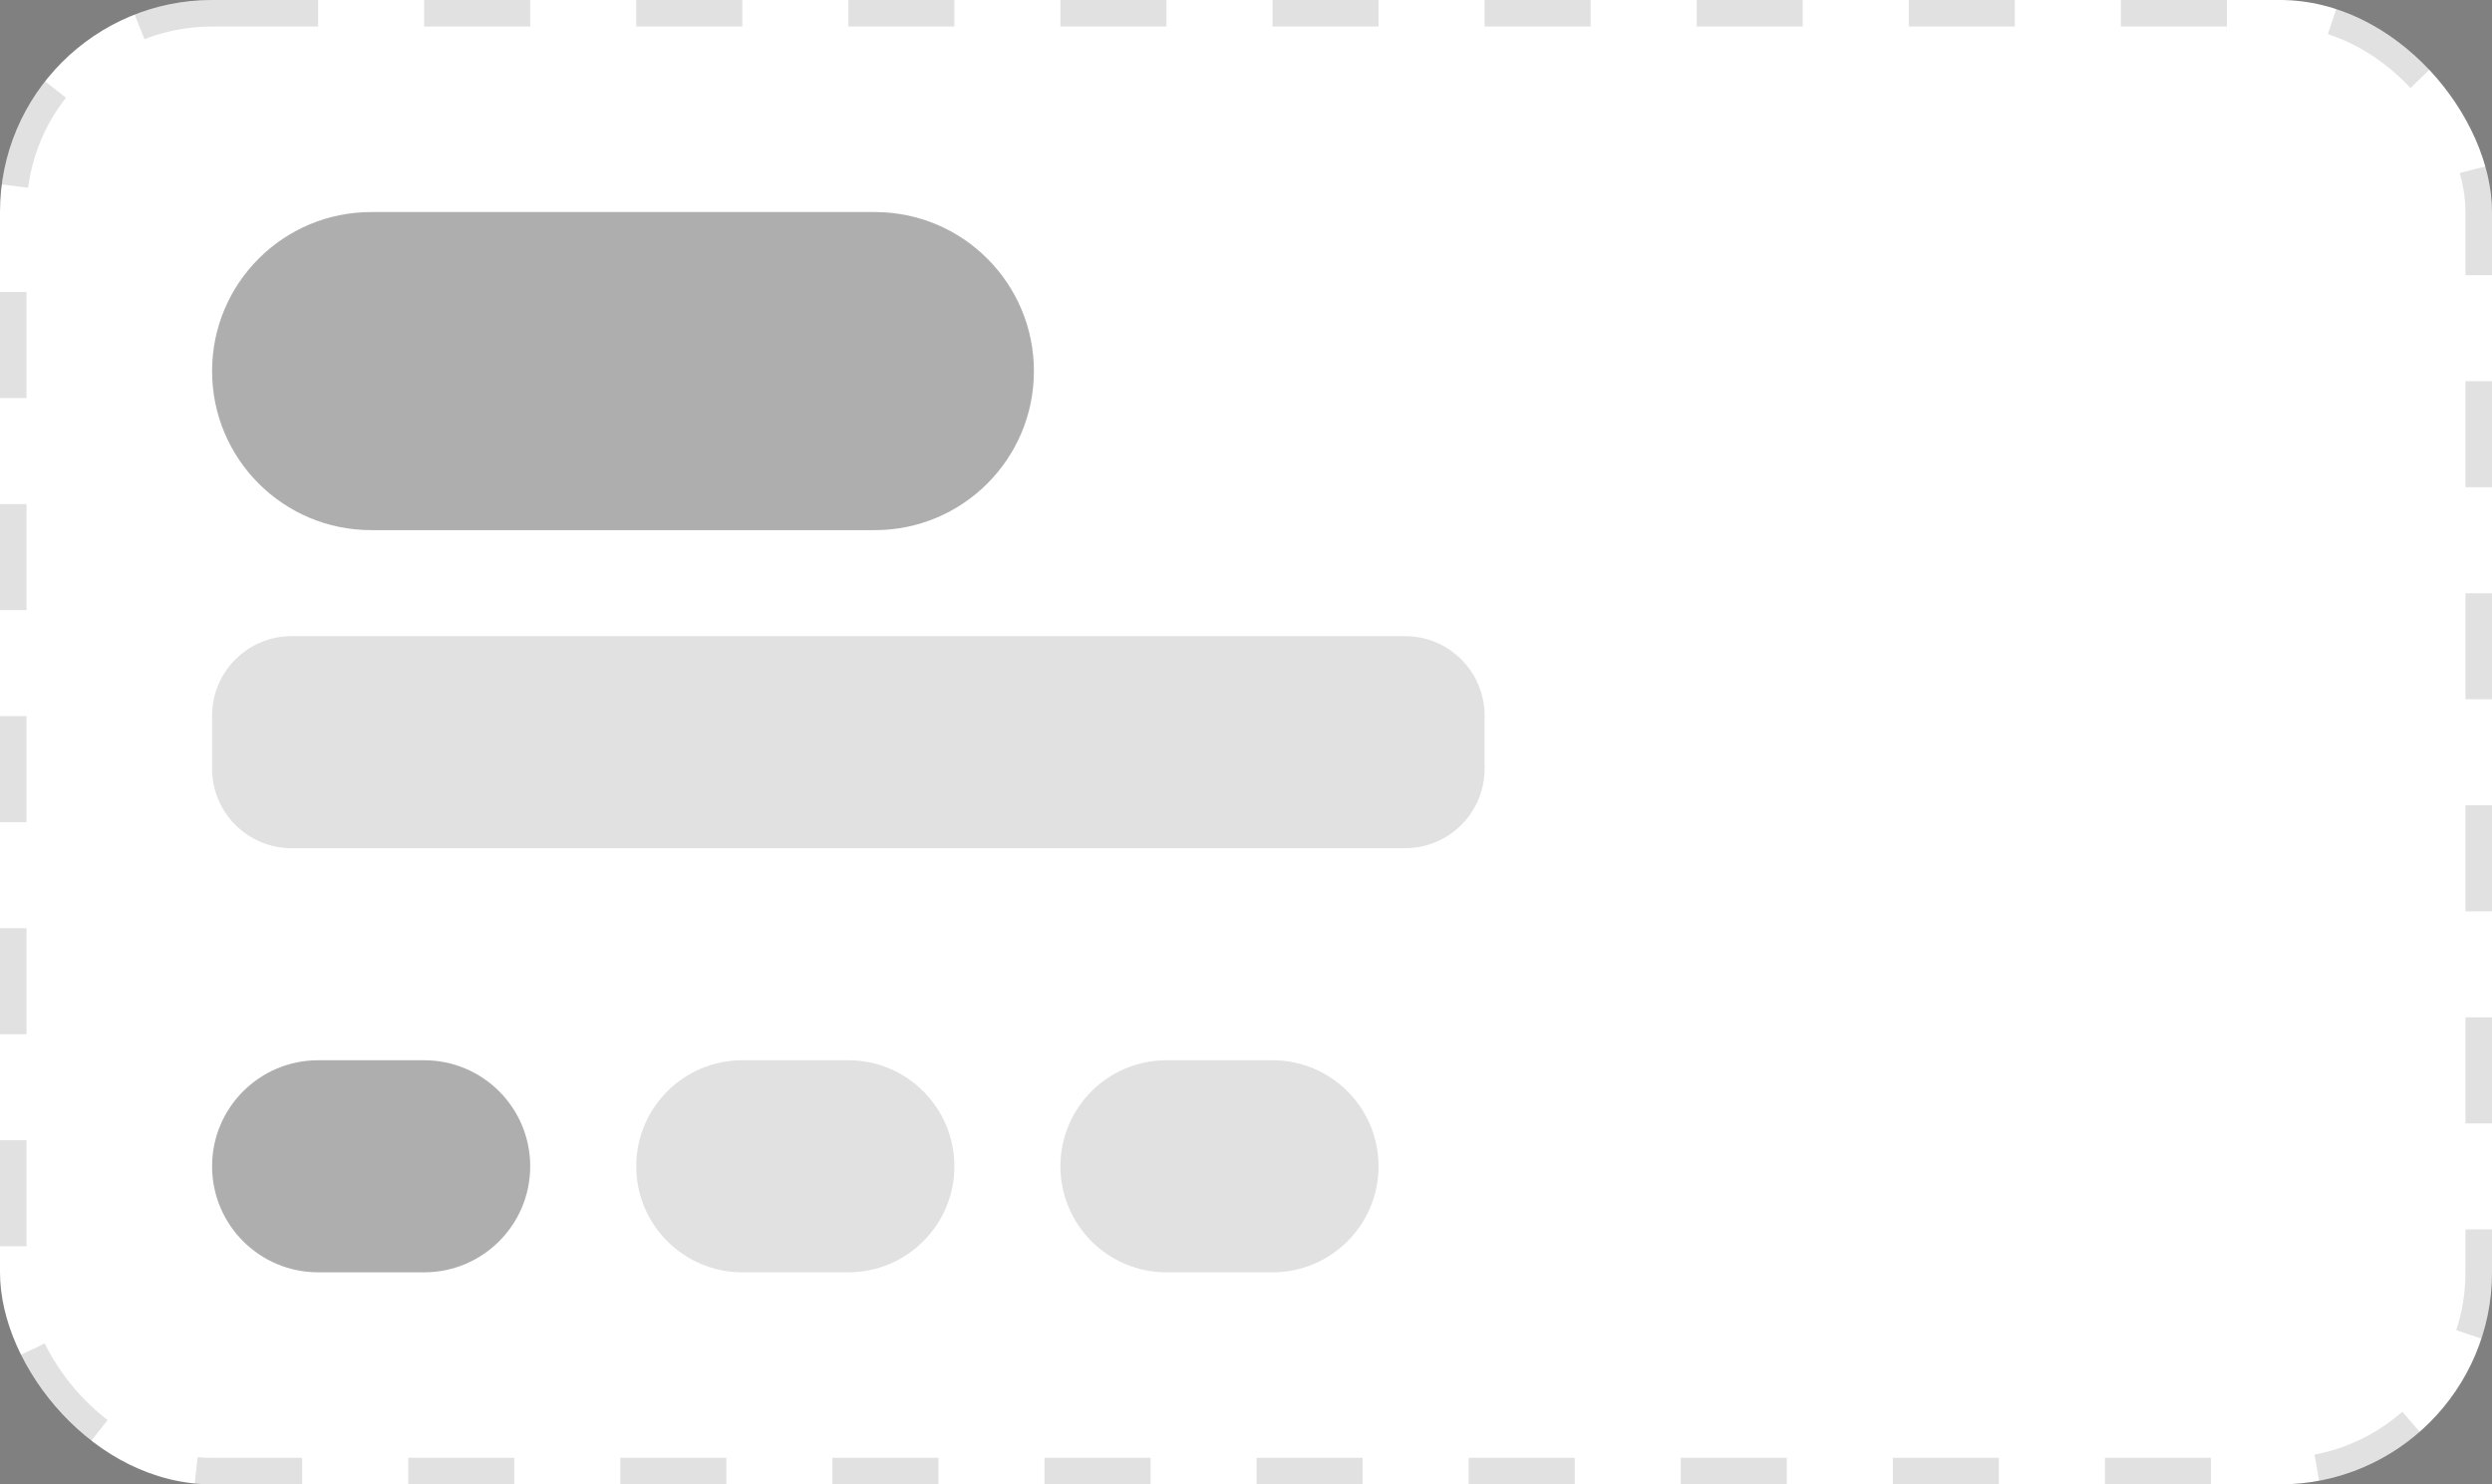 <svg width="94" height="56" viewBox="0 0 94 56" fill="none" xmlns="http://www.w3.org/2000/svg">
<rect x="0" y="0" width="94" height="56" fill="#808080" stroke="none"/>
<rect width="94" height="56" rx="8" fill="white"/>
<rect x="0.5" y="0.5" width="93" height="55" rx="7.5" stroke="black" stroke-opacity="0.12" stroke-dasharray="4 4"/>
<path d="M8 14C8 10.686 10.686 8 14 8H33C36.314 8 39 10.686 39 14C39 17.314 36.314 20 33 20H14C10.686 20 8 17.314 8 14Z" fill="black" fill-opacity="0.32"/>
<path d="M8 27C8 25.343 9.343 24 11 24H53C54.657 24 56 25.343 56 27V29C56 30.657 54.657 32 53 32H11C9.343 32 8 30.657 8 29V27Z" fill="black" fill-opacity="0.12"/>
<path d="M8 44C8 41.791 9.791 40 12 40H16C18.209 40 20 41.791 20 44C20 46.209 18.209 48 16 48H12C9.791 48 8 46.209 8 44Z" fill="black" fill-opacity="0.32"/>
<path d="M24 44C24 41.791 25.791 40 28 40H32C34.209 40 36 41.791 36 44C36 46.209 34.209 48 32 48H28C25.791 48 24 46.209 24 44Z" fill="black" fill-opacity="0.12"/>
<path d="M40 44C40 41.791 41.791 40 44 40H48C50.209 40 52 41.791 52 44C52 46.209 50.209 48 48 48H44C41.791 48 40 46.209 40 44Z" fill="black" fill-opacity="0.12"/>
</svg>
